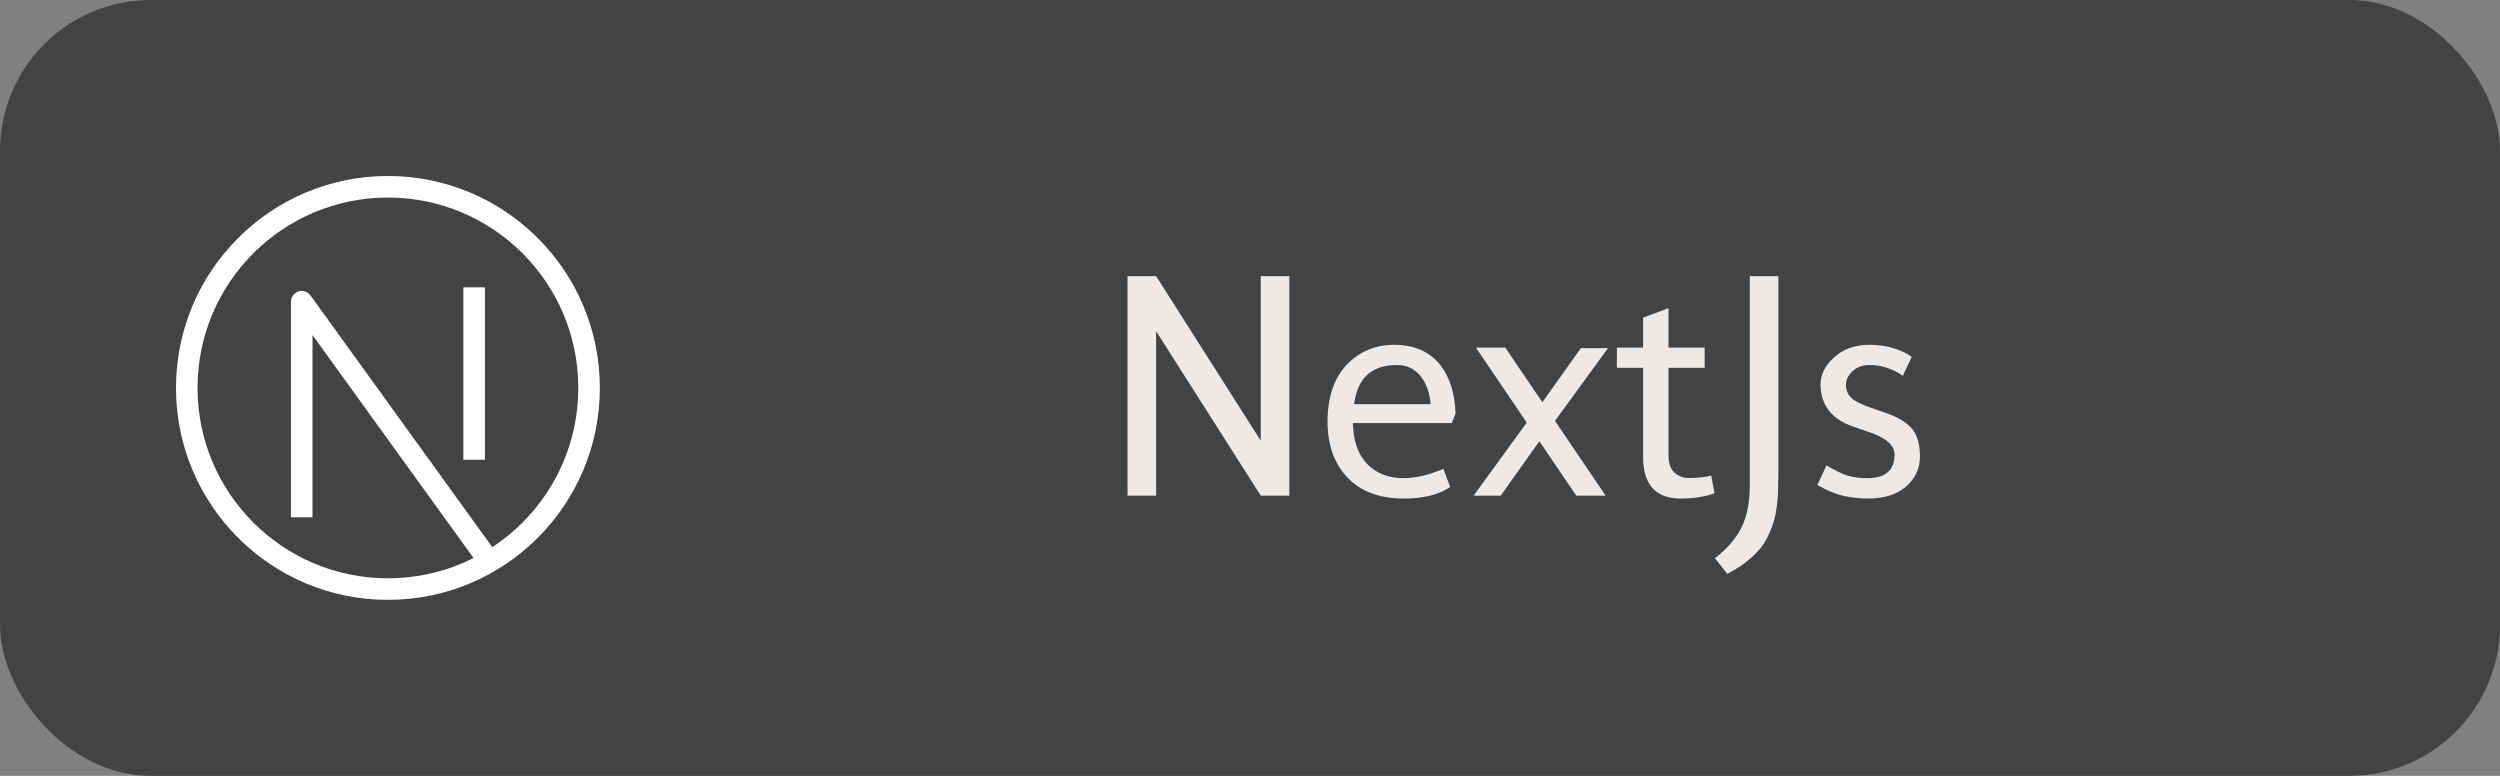 <svg width="116" height="36" viewBox="0 0 116 36" fill="none" xmlns="http://www.w3.org/2000/svg">
<rect x="0" y="0" width="116" height="36" fill="#808080" stroke="none"/>
<rect width="116" height="36" rx="7" fill="#414345"/>
<path d="M59.826 12.812V23H58.5L53.644 15.368V23H52.318V12.812H53.644L58.5 20.451V12.812H59.826ZM64.814 16.936C64.135 16.936 63.627 17.141 63.29 17.551C63.056 17.834 62.902 18.234 62.829 18.752H66.381C66.337 18.22 66.178 17.783 65.905 17.441C65.626 17.104 65.263 16.936 64.814 16.936ZM67.289 22.597C66.762 22.954 66.049 23.132 65.15 23.132C64.013 23.132 63.136 22.807 62.521 22.158C61.906 21.508 61.598 20.644 61.598 19.565C61.598 18.159 62.055 17.141 62.968 16.511C63.476 16.169 64.042 15.998 64.667 15.998C65.634 15.998 66.366 16.325 66.864 16.98C67.284 17.541 67.509 18.278 67.538 19.191L67.362 19.631H62.777C62.787 20.441 63.004 21.071 63.429 21.52C63.854 21.965 64.42 22.187 65.128 22.187C65.665 22.187 66.281 22.043 66.974 21.755L67.289 22.597ZM68.483 16.13H69.845L71.566 18.664L73.353 16.152H74.613L72.152 19.528L74.503 23H73.141L71.427 20.473L69.633 23H68.373L70.841 19.609L68.483 16.13ZM77.982 23.132C76.82 23.132 76.239 22.487 76.239 21.198V17.067H75.023V16.13H76.239V14.738L77.418 14.299V16.13H79.096V17.067H77.418V21.125C77.418 21.501 77.514 21.772 77.704 21.938C77.894 22.099 78.107 22.18 78.341 22.18C78.795 22.18 79.149 22.141 79.403 22.062L79.55 22.89C79.101 23.051 78.578 23.132 77.982 23.132ZM82.516 12.812V21.975C82.506 22.297 82.501 22.561 82.501 22.766C82.501 22.966 82.482 23.207 82.443 23.491C82.409 23.779 82.36 24.02 82.296 24.216C82.238 24.416 82.15 24.638 82.033 24.882C81.915 25.127 81.776 25.339 81.615 25.52C81.225 25.959 80.734 26.328 80.143 26.625L79.572 25.9C80.143 25.461 80.556 24.982 80.81 24.465C81.064 23.952 81.19 23.295 81.19 22.495V12.812H82.516ZM86.64 22.187C87.484 22.187 87.907 21.823 87.907 21.096C87.907 20.656 87.504 20.305 86.698 20.041L85.981 19.792C85.468 19.611 85.087 19.355 84.838 19.023C84.594 18.686 84.472 18.291 84.472 17.836C84.472 17.377 84.684 16.957 85.109 16.577C85.534 16.191 86.078 15.998 86.742 15.998C87.182 15.998 87.572 16.057 87.914 16.174C88.256 16.286 88.519 16.416 88.705 16.562L88.288 17.441C88.136 17.319 87.921 17.204 87.643 17.097C87.365 16.989 87.064 16.936 86.742 16.936C86.425 16.936 86.164 17.031 85.959 17.221C85.753 17.412 85.651 17.624 85.651 17.858C85.651 18.093 85.729 18.288 85.885 18.444C86.041 18.601 86.356 18.762 86.83 18.928L87.548 19.177C88.07 19.357 88.459 19.594 88.712 19.887C88.961 20.185 89.086 20.615 89.086 21.176C89.086 21.738 88.871 22.204 88.441 22.575C88.012 22.946 87.426 23.132 86.684 23.132C86.288 23.132 85.907 23.09 85.541 23.007C85.18 22.929 84.774 22.761 84.325 22.502L84.75 21.594C85.126 21.818 85.446 21.975 85.71 22.062C85.973 22.145 86.283 22.187 86.64 22.187Z" fill="#ECE9E6"/>
<path d="M14 14L14.405 13.707C14.278 13.531 14.052 13.457 13.846 13.524C13.64 13.591 13.5 13.783 13.5 14H14ZM18 26.833C13.121 26.833 9.166 22.878 9.166 18H8.166C8.166 23.431 12.569 27.833 18 27.833V26.833ZM26.833 18C26.833 22.878 22.878 26.833 18 26.833V27.833C23.431 27.833 27.833 23.431 27.833 18H26.833ZM18 9.166C22.878 9.166 26.833 13.121 26.833 18H27.833C27.833 12.569 23.431 8.166 18 8.166V9.166ZM18 8.166C12.569 8.166 8.166 12.569 8.166 18H9.166C9.166 13.121 13.121 9.166 18 9.166V8.166ZM14.5 24V14H13.5V24H14.5ZM13.595 14.293L22.261 26.293L23.072 25.707L14.405 13.707L13.595 14.293ZM21.5 13.333V21.333H22.5V13.333H21.5Z" fill="white"/>
</svg>
